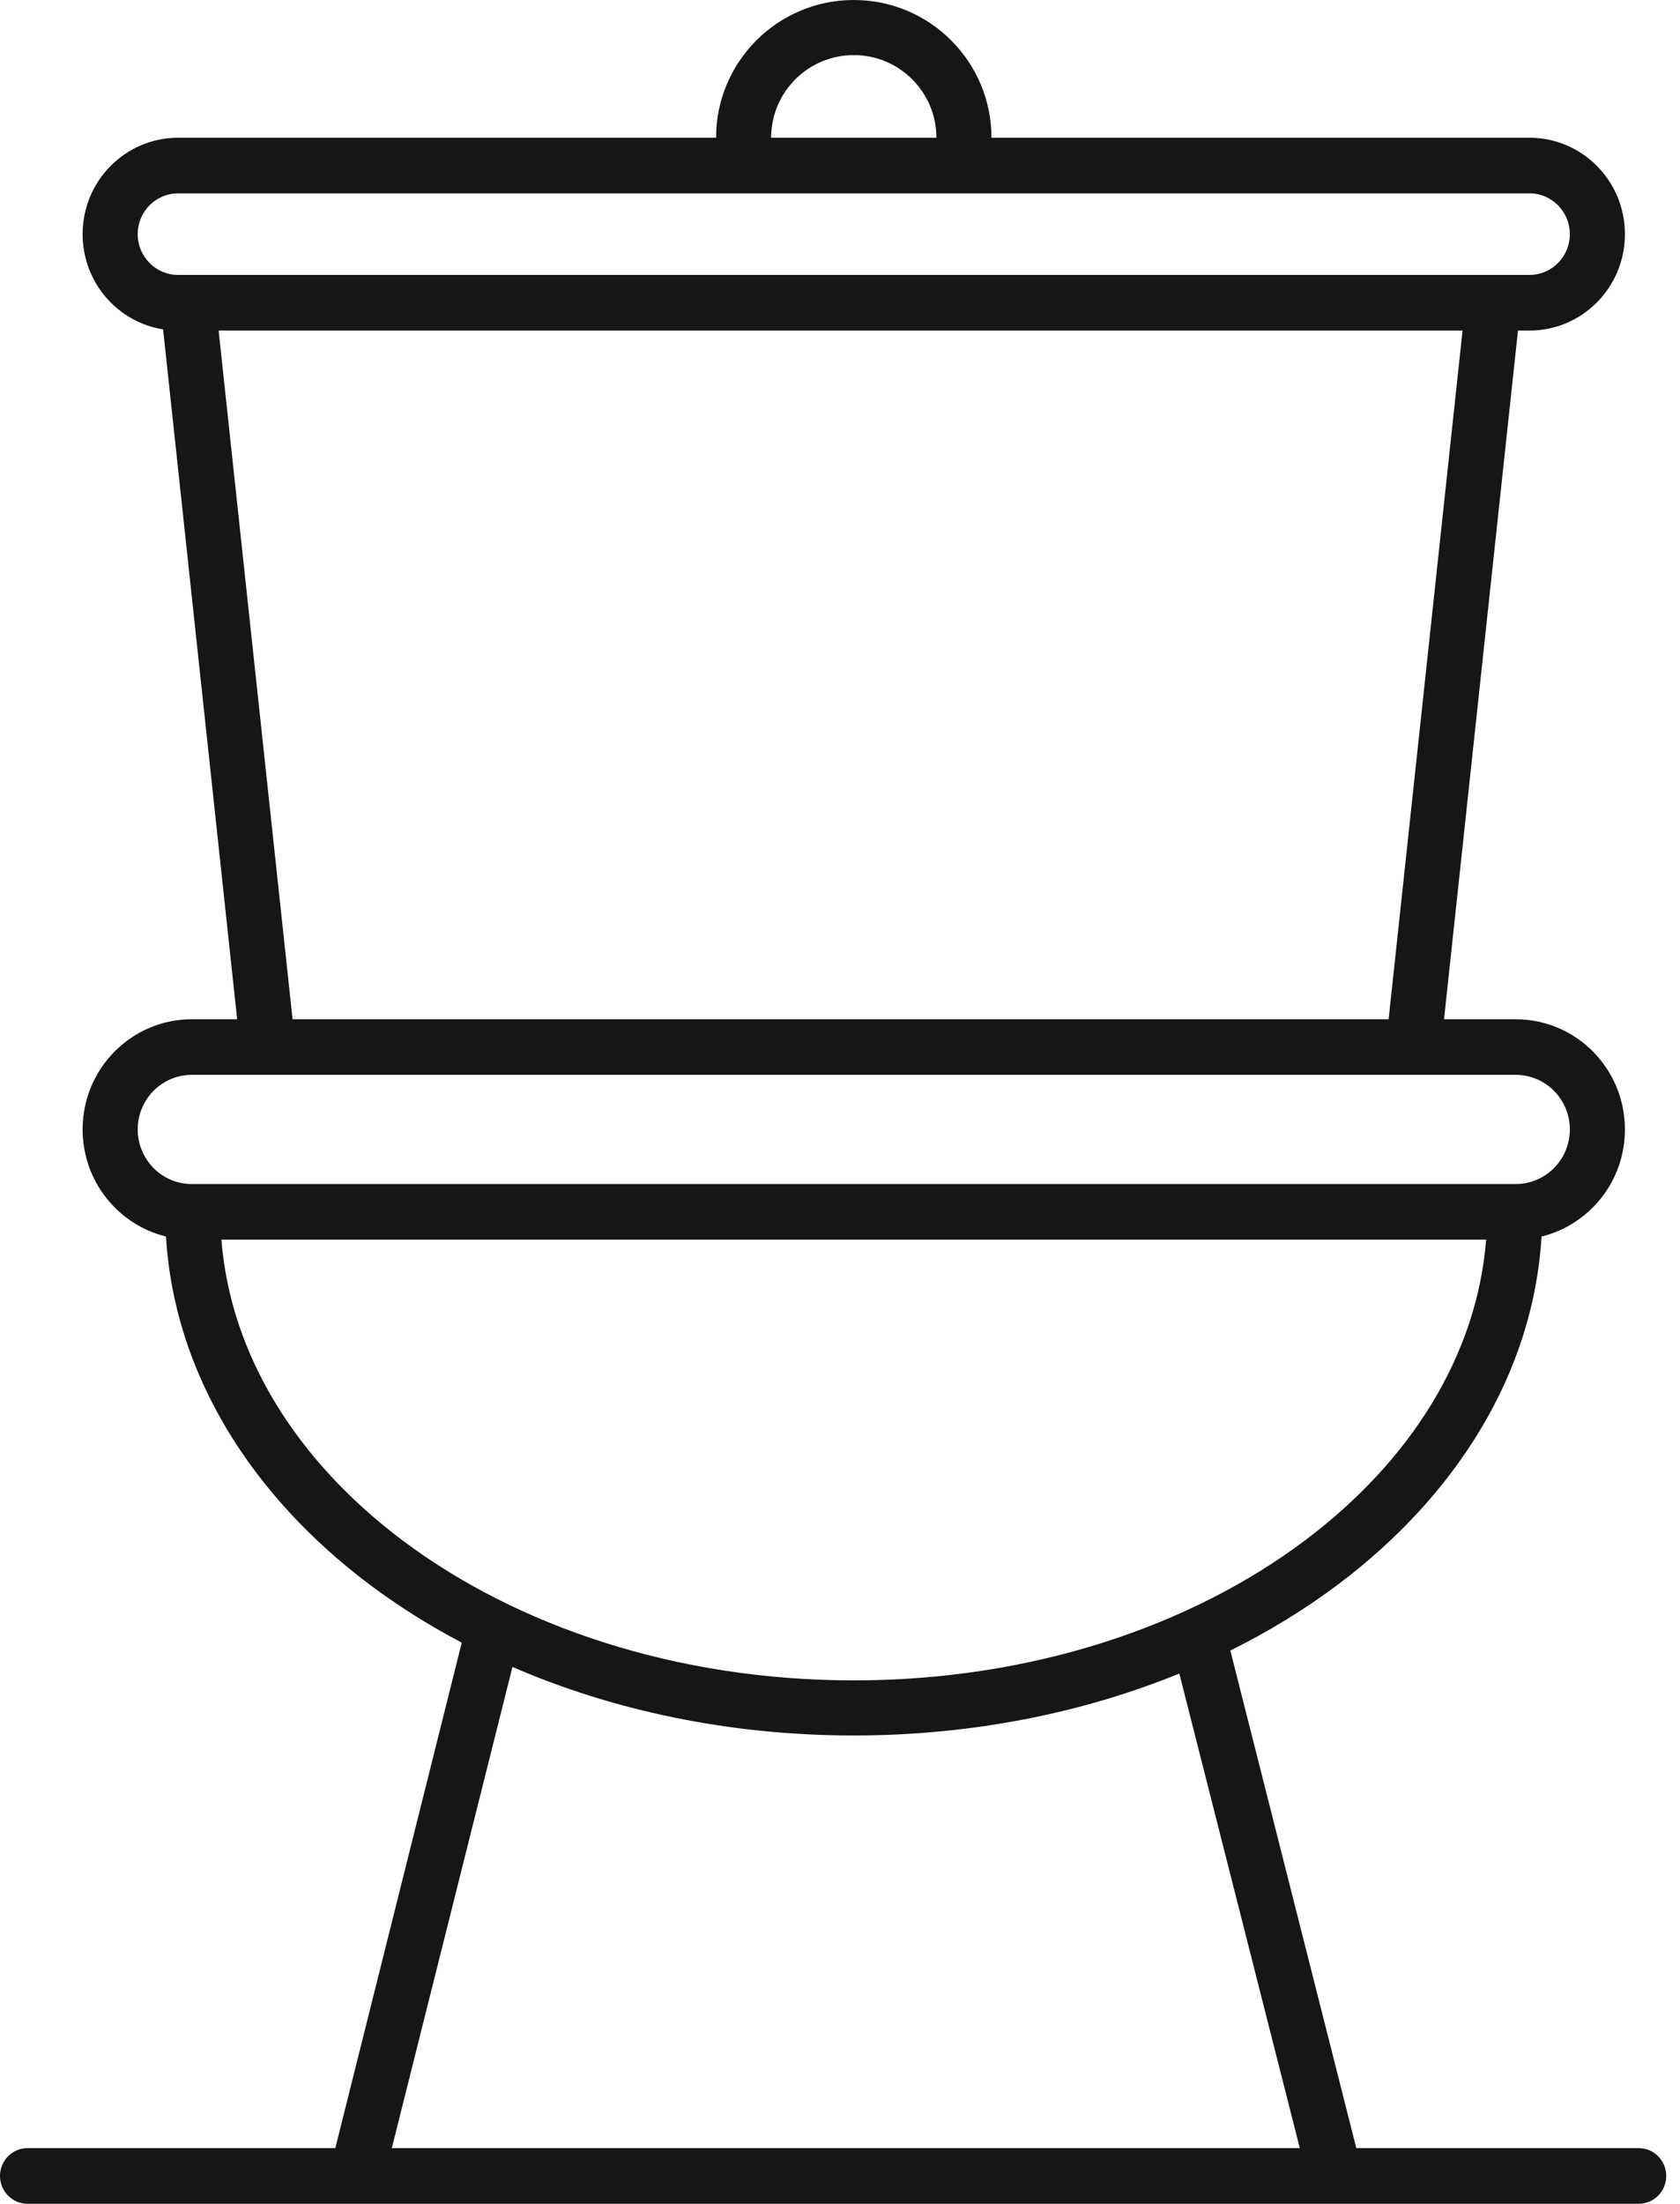 <svg width="61" height="80" viewBox="0 0 61 80" fill="none" xmlns="http://www.w3.org/2000/svg">
<path fill-rule="evenodd" clip-rule="evenodd" d="M28 5C28 3.343 29.343 2 31 2C32.657 2 34 3.343 34 5H28ZM26 5C26 2.239 28.239 0 31 0C33.761 0 36 2.239 36 5H55.535C57.449 5 59 6.567 59 8.5C59 10.433 57.449 12 55.535 12H55.117L52.432 37H55.035C57.225 37 59 38.791 59 41C59 42.883 57.71 44.462 55.973 44.887C55.673 49.882 52.851 54.317 48.571 57.528C47.381 58.42 46.075 59.221 44.673 59.917L49.247 77.979H59.5C60.052 77.979 60.5 78.431 60.5 78.989C60.5 79.547 60.052 80 59.5 80H1C0.448 80 0 79.547 0 78.989C0 78.431 0.448 77.979 1 77.979H12.175L16.766 59.63C15.575 59.004 14.459 58.3 13.429 57.528C9.149 54.317 6.327 49.882 6.027 44.887C4.29 44.462 3 42.883 3 41C3 38.791 4.775 37 6.965 37H8.611L5.922 11.957C4.266 11.694 3 10.246 3 8.5C3 6.567 4.551 5 6.465 5H26ZM5 8.5C5 7.683 5.656 7.02 6.465 7.02H55.535C56.344 7.02 57 7.683 57 8.5C57 9.317 56.344 9.98 55.535 9.98H6.465C5.656 9.98 5 9.317 5 8.5ZM53.105 12L50.42 37H10.623L7.938 12H53.105ZM14.629 55.928C10.78 53.041 8.371 49.198 8.039 45H53.961C53.629 49.198 51.221 53.041 47.371 55.928C43.217 59.043 37.432 61 31 61C24.568 61 18.784 59.043 14.629 55.928ZM31 63C35.265 63 39.293 62.19 42.821 60.752L47.195 77.979H14.226L18.607 60.512C22.269 62.099 26.503 63 31 63ZM55.035 39.018H6.965C5.88 39.018 5 39.905 5 41C5 42.095 5.88 42.982 6.965 42.982H55.035C56.12 42.982 57 42.095 57 41C57 39.905 56.12 39.018 55.035 39.018Z" fill="#151716"/>
</svg>
